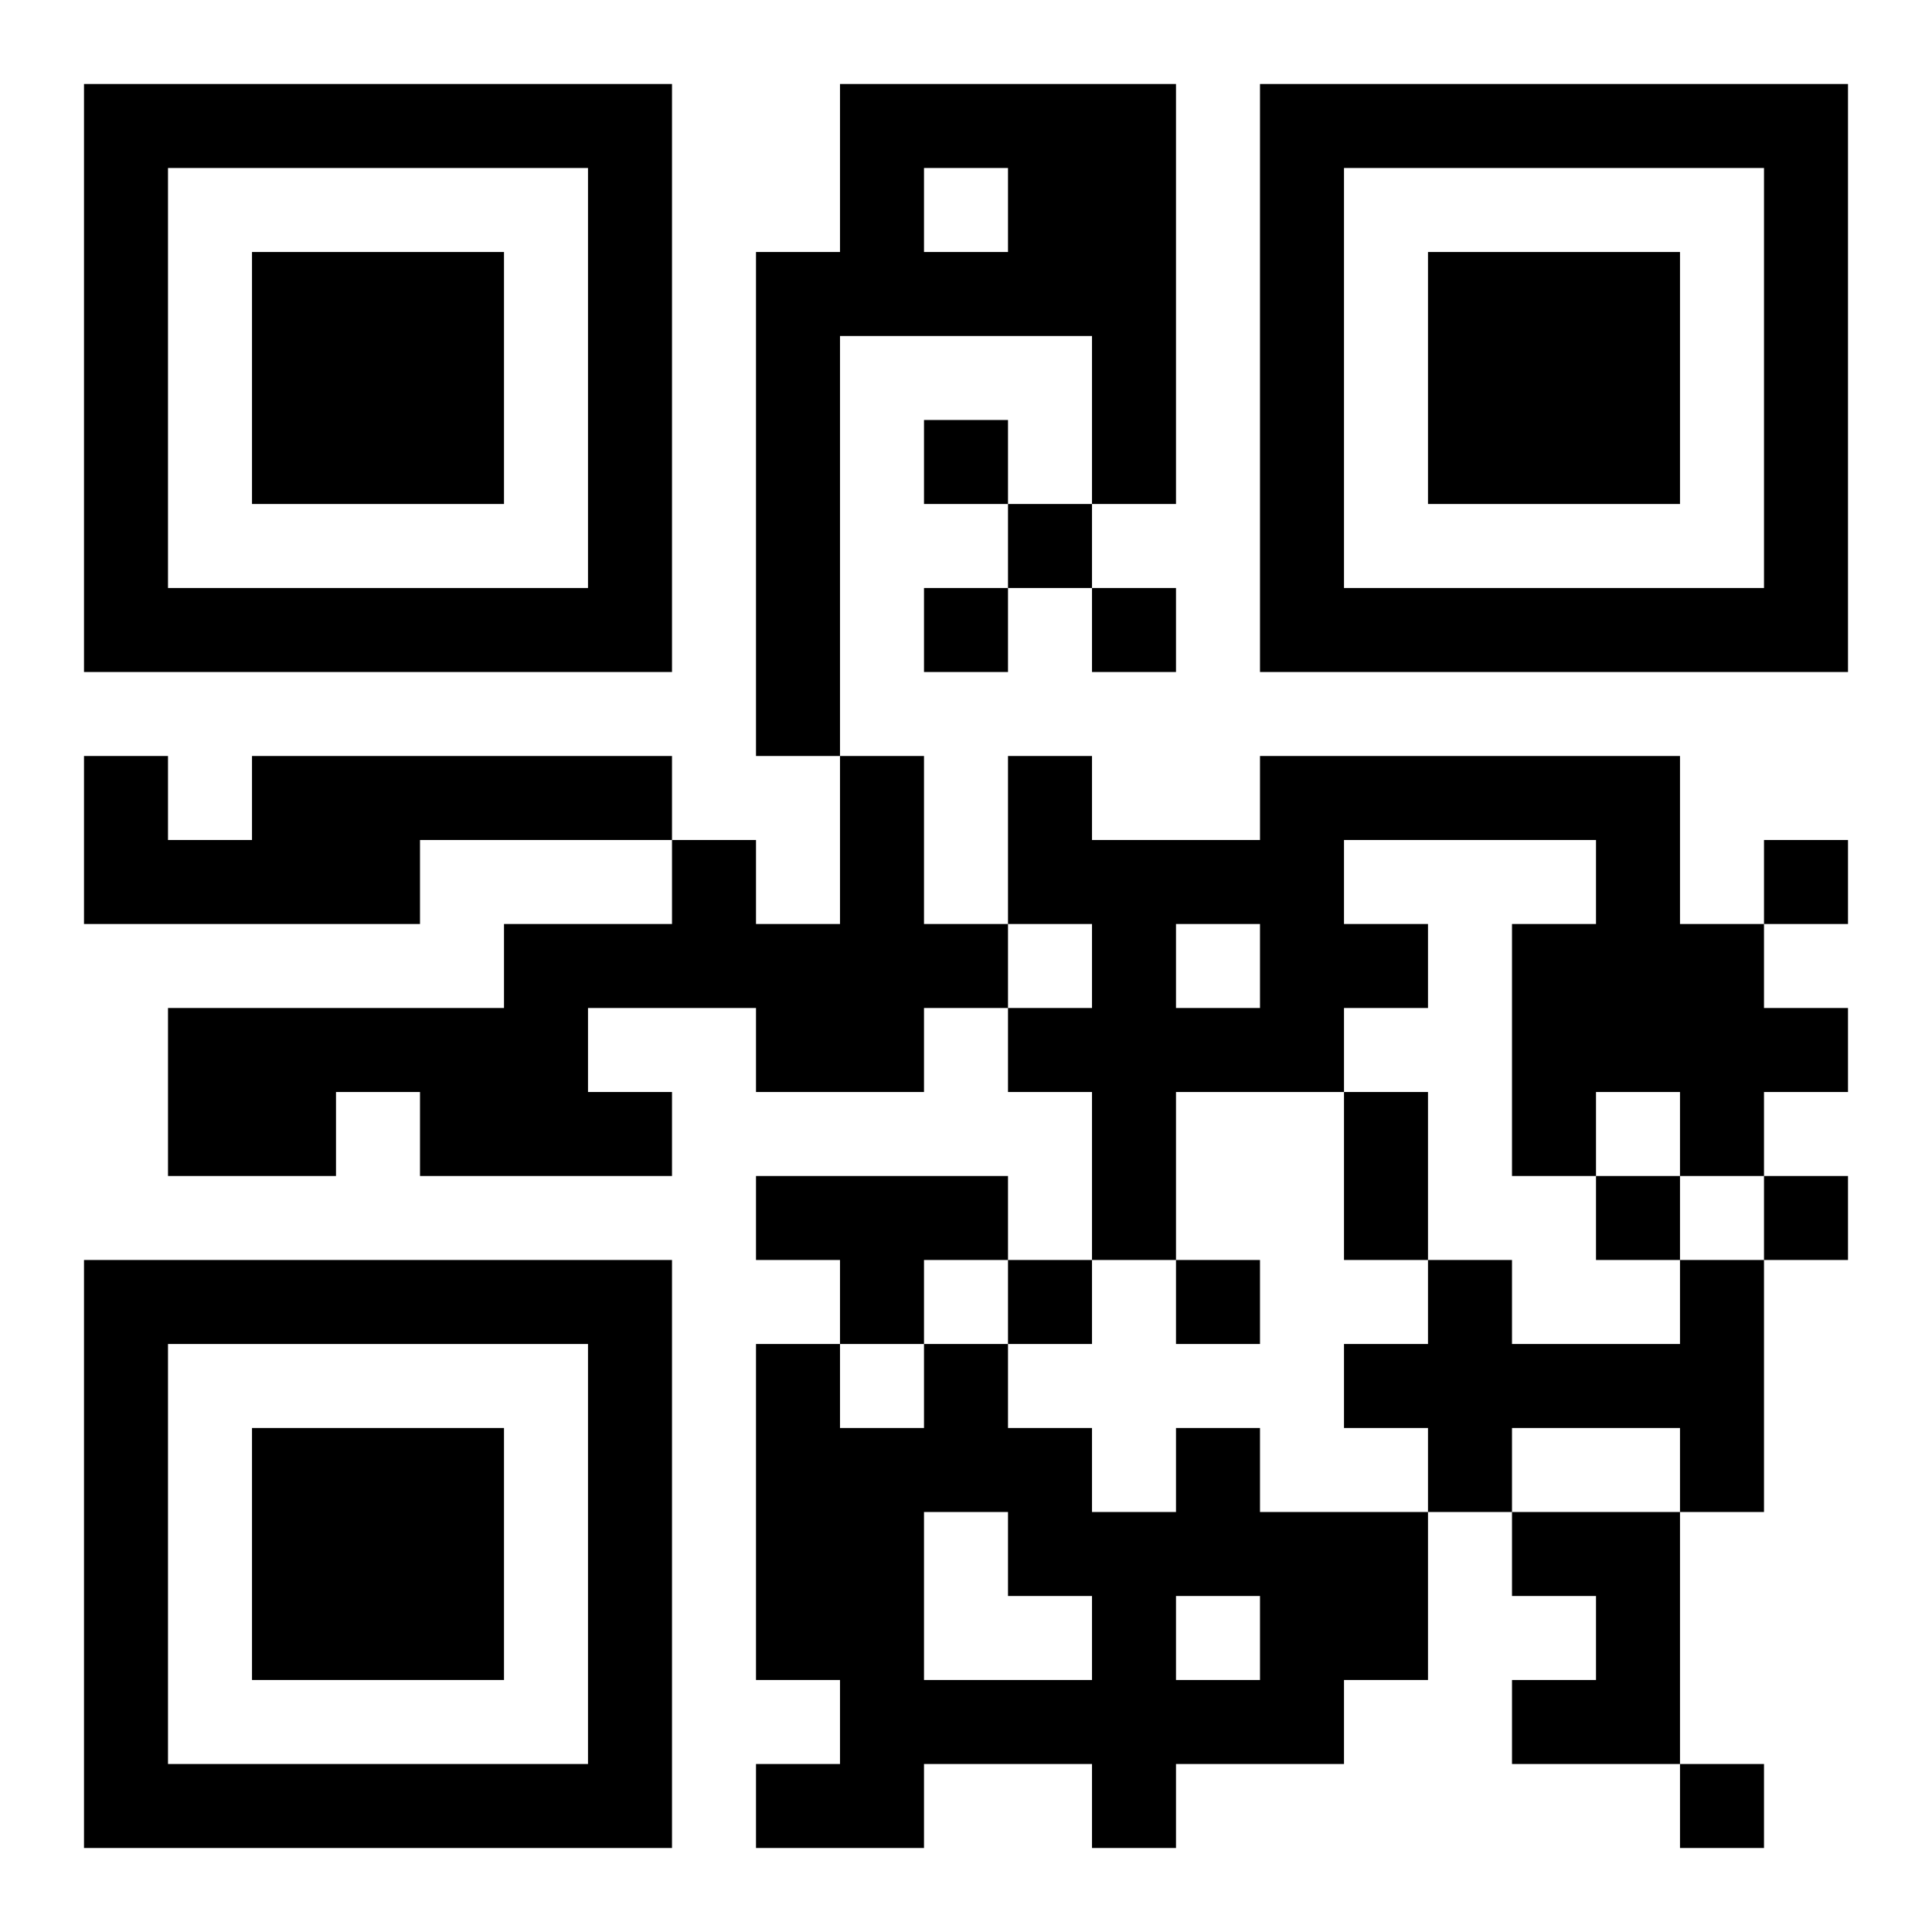 <svg xmlns="http://www.w3.org/2000/svg" viewBox="0 0 23 23"><path d="M1 1h7v7h-7zM10 1h4v5h-1v-2h-3v5h-1v-6h1zM15 1h7v7h-7zM2 2v5h5v-5zM11 2v1h1v-1zM16 2v5h5v-5zM3 3h3v3h-3zM17 3h3v3h-3zM11 5h1v1h-1zM12 6h1v1h-1zM11 7h1v1h-1zM13 7h1v1h-1zM1 9h1v1h1v-1h5v1h-3v1h-4zM10 9h1v2h1v1h-1v1h-2v-1h-2v1h1v1h-3v-1h-1v1h-2v-2h4v-1h2v-1h1v1h1zM12 9h1v1h2v-1h5v2h1v1h1v1h-1v1h-1v-1h-1v1h-1v-3h1v-1h-3v1h1v1h-1v1h-2v2h-1v-2h-1v-1h1v-1h-1zM21 10h1v1h-1zM14 11v1h1v-1zM16 13h1v2h-1zM9 14h3v1h-1v1h-1v-1h-1zM19 14h1v1h-1zM21 14h1v1h-1zM1 15h7v7h-7zM12 15h1v1h-1zM14 15h1v1h-1zM17 15h1v1h2v-1h1v3h-1v-1h-2v1h-1v-1h-1v-1h1zM2 16v5h5v-5zM9 16h1v1h1v-1h1v1h1v1h1v-1h1v1h2v2h-1v1h-2v1h-1v-1h-2v1h-2v-1h1v-1h-1zM3 17h3v3h-3zM11 18v2h2v-1h-1v-1zM18 18h2v3h-2v-1h1v-1h-1zM14 19v1h1v-1zM20 21h1v1h-1z"/></svg>